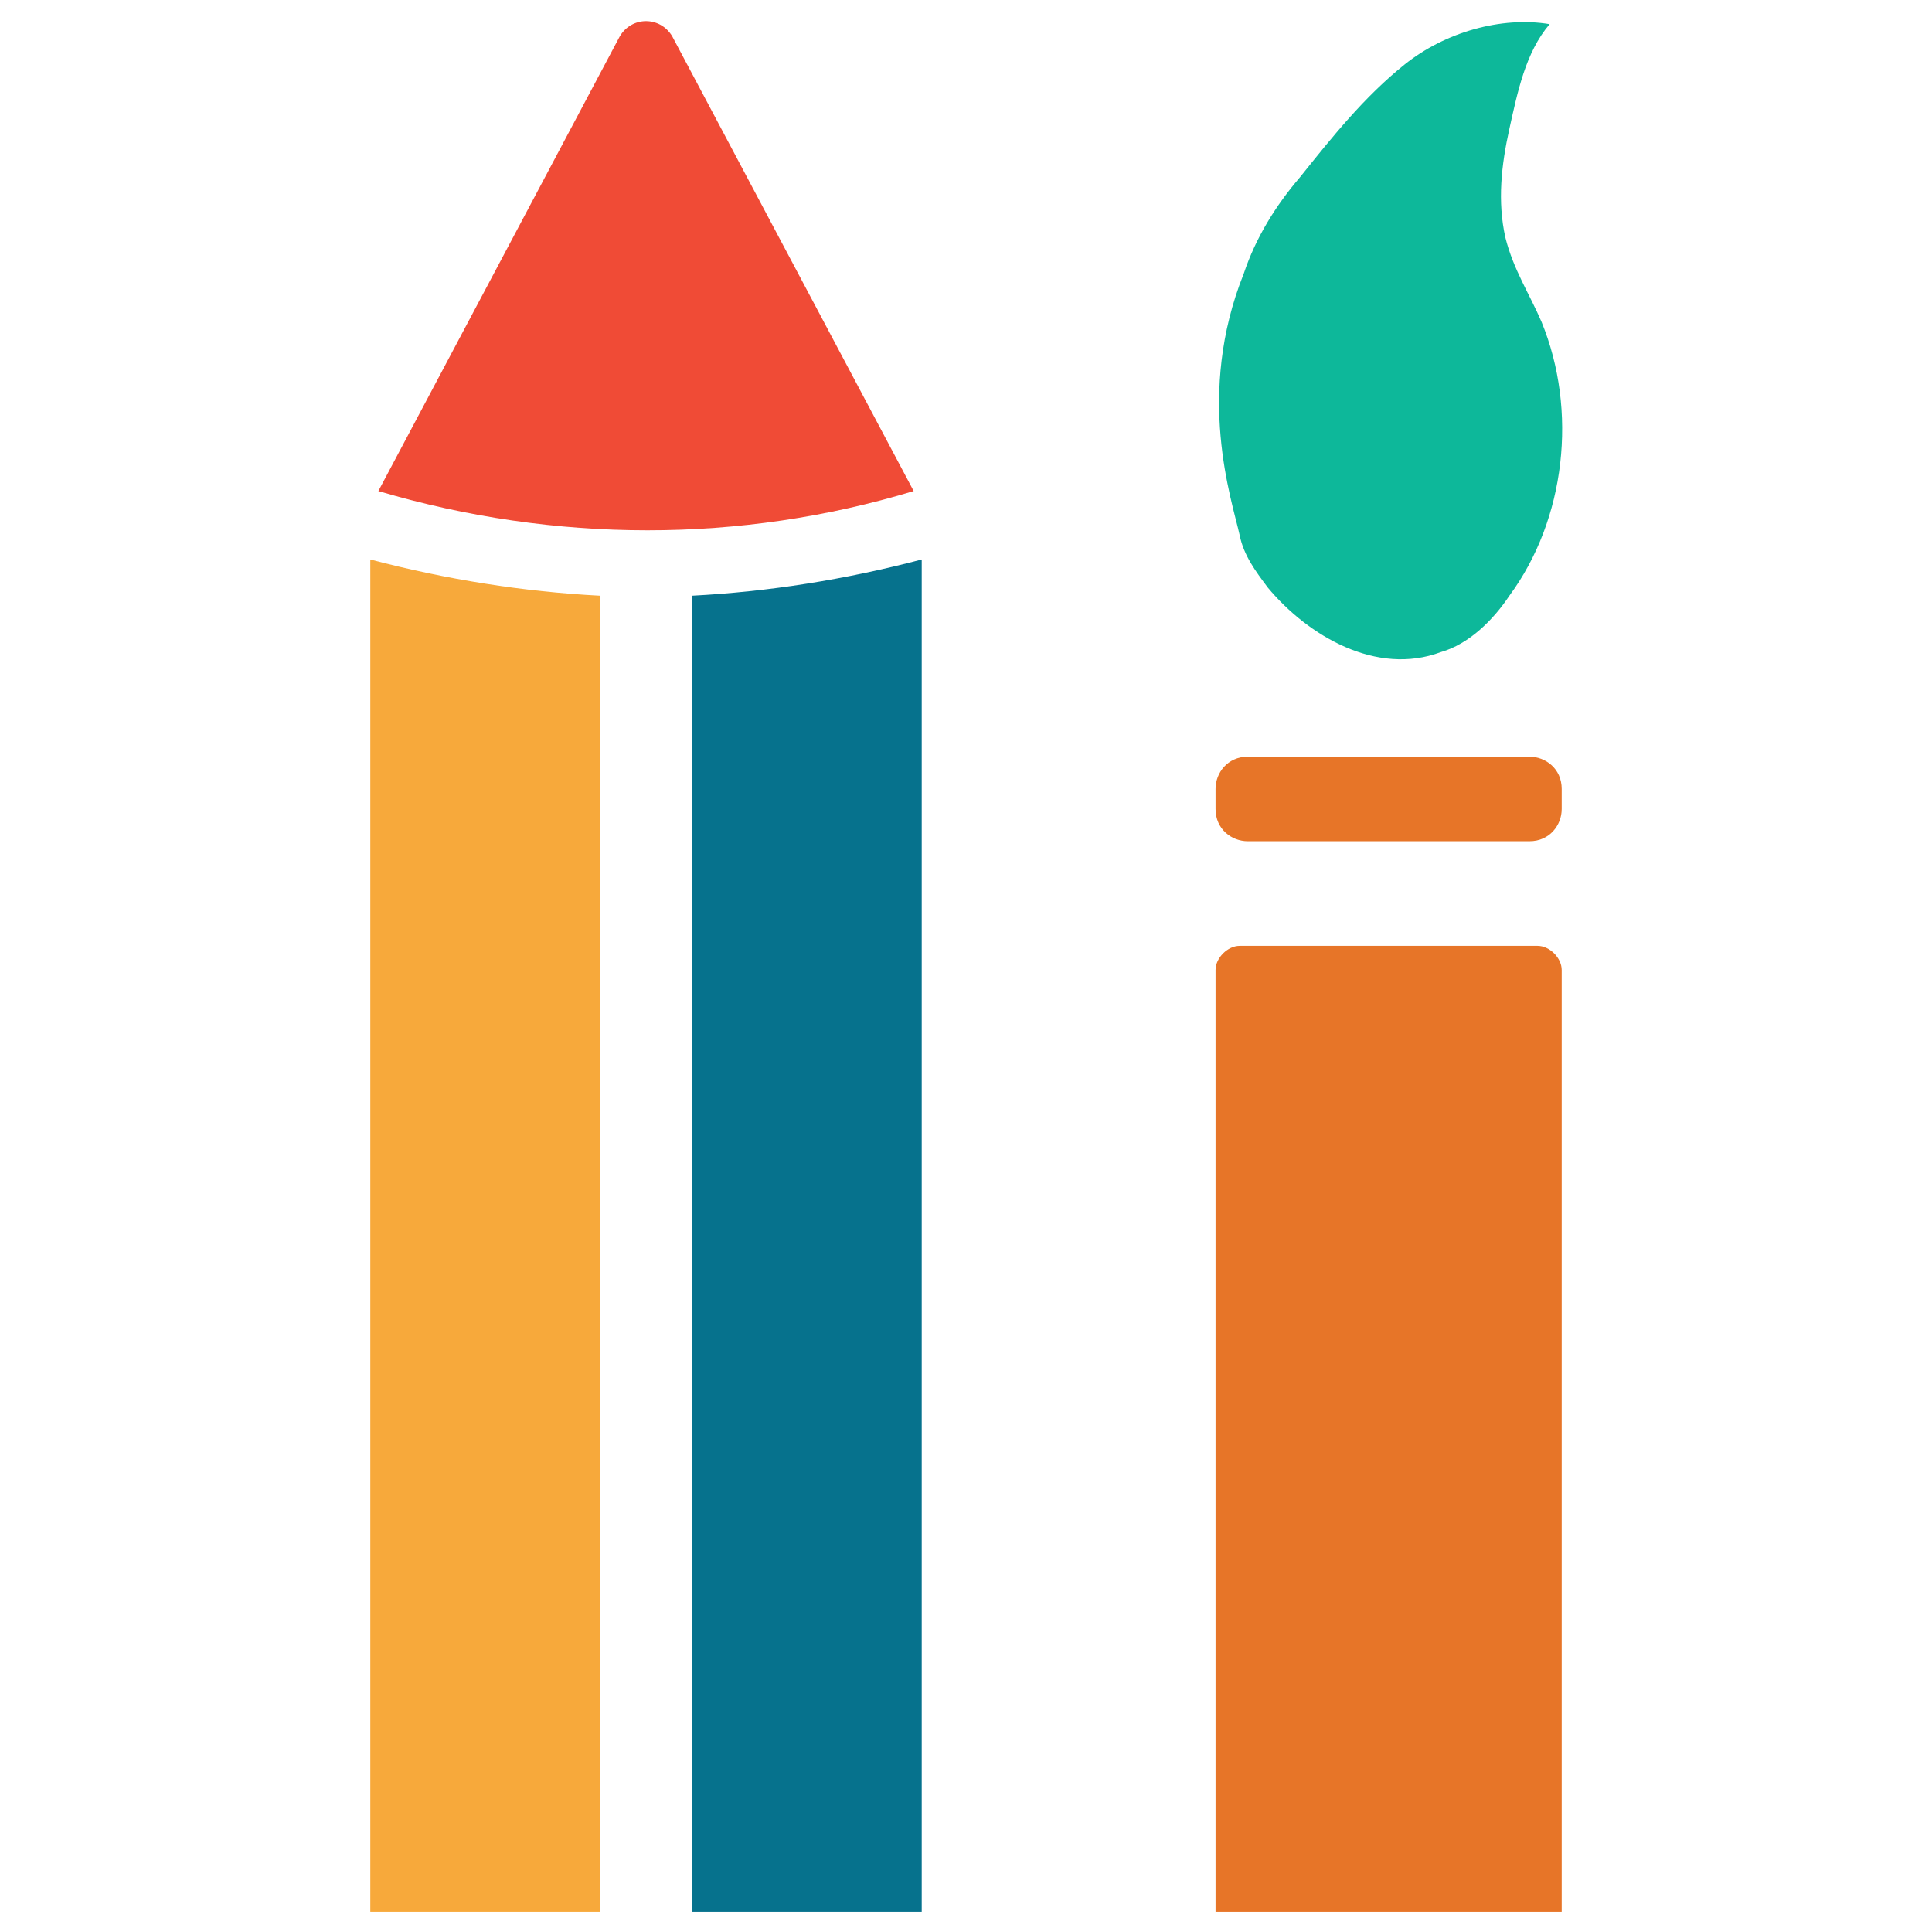 <?xml version="1.0" encoding="utf-8"?>
<!-- Generator: Adobe Illustrator 18.0.0, SVG Export Plug-In . SVG Version: 6.00 Build 0)  -->
<!DOCTYPE svg PUBLIC "-//W3C//DTD SVG 1.1//EN" "http://www.w3.org/Graphics/SVG/1.1/DTD/svg11.dtd">
<svg version="1.1" id="Layer_1" xmlns="http://www.w3.org/2000/svg" xmlns:xlink="http://www.w3.org/1999/xlink" x="0px" y="0px"
	 viewBox="0 0 48 48" enable-background="new 0 0 48 48" xml:space="preserve">
<g>
	<g>
		<g>
			<path fill="#F04B36" d="M22.7,12.2l-6-11.3c-0.3-0.5-1-0.5-1.3,0l-6,11.3C13.8,13.5,18.4,13.5,22.7,12.2z"/>
		</g>
	</g>
	<g>
		<g>
			<path fill="#06728D" d="M22.9,47.5V13.9c-1.9,0.5-3.8,0.8-5.7,0.9v32.7H22.9z"/>
		</g>
	</g>
	<g>
		<g>
			<path fill="#F7A93B" d="M14.9,47.5V14.8c-1.9-0.1-3.8-0.4-5.7-0.9v33.6H14.9z"/>
		</g>
	</g>
	<g>
		<path fill="#0DB89A" d="M31.5,14.6c-0.3-0.4-0.6-0.8-0.7-1.3c-0.2-0.9-1.1-3.5,0.1-6.5c0.3-0.9,0.8-1.7,1.4-2.4
			c0.8-1,1.6-2,2.6-2.8c1-0.8,2.4-1.2,3.6-1c-0.6,0.7-0.8,1.7-1,2.6c-0.2,0.9-0.3,1.8-0.1,2.7c0.2,0.8,0.6,1.4,0.9,2.1
			c0.9,2.2,0.6,4.9-0.8,6.8c-0.4,0.6-1,1.2-1.7,1.4C34.2,16.8,32.5,15.8,31.5,14.6z"/>
	</g>
	<g>
		<path fill="#E77528" d="M38.8,47.5V24.1c0-0.3-0.3-0.6-0.6-0.6h-7.4c-0.3,0-0.6,0.3-0.6,0.6v23.4H38.8z"/>
	</g>
	<g>
		<path fill="#E77528" d="M31,18.8h7c0.4,0,0.8,0.3,0.8,0.8v0.5c0,0.4-0.3,0.8-0.8,0.8h-7c-0.4,0-0.8-0.3-0.8-0.8v-0.5
			C30.2,19.2,30.5,18.8,31,18.8z"/>
	</g>
</g>
</svg>
